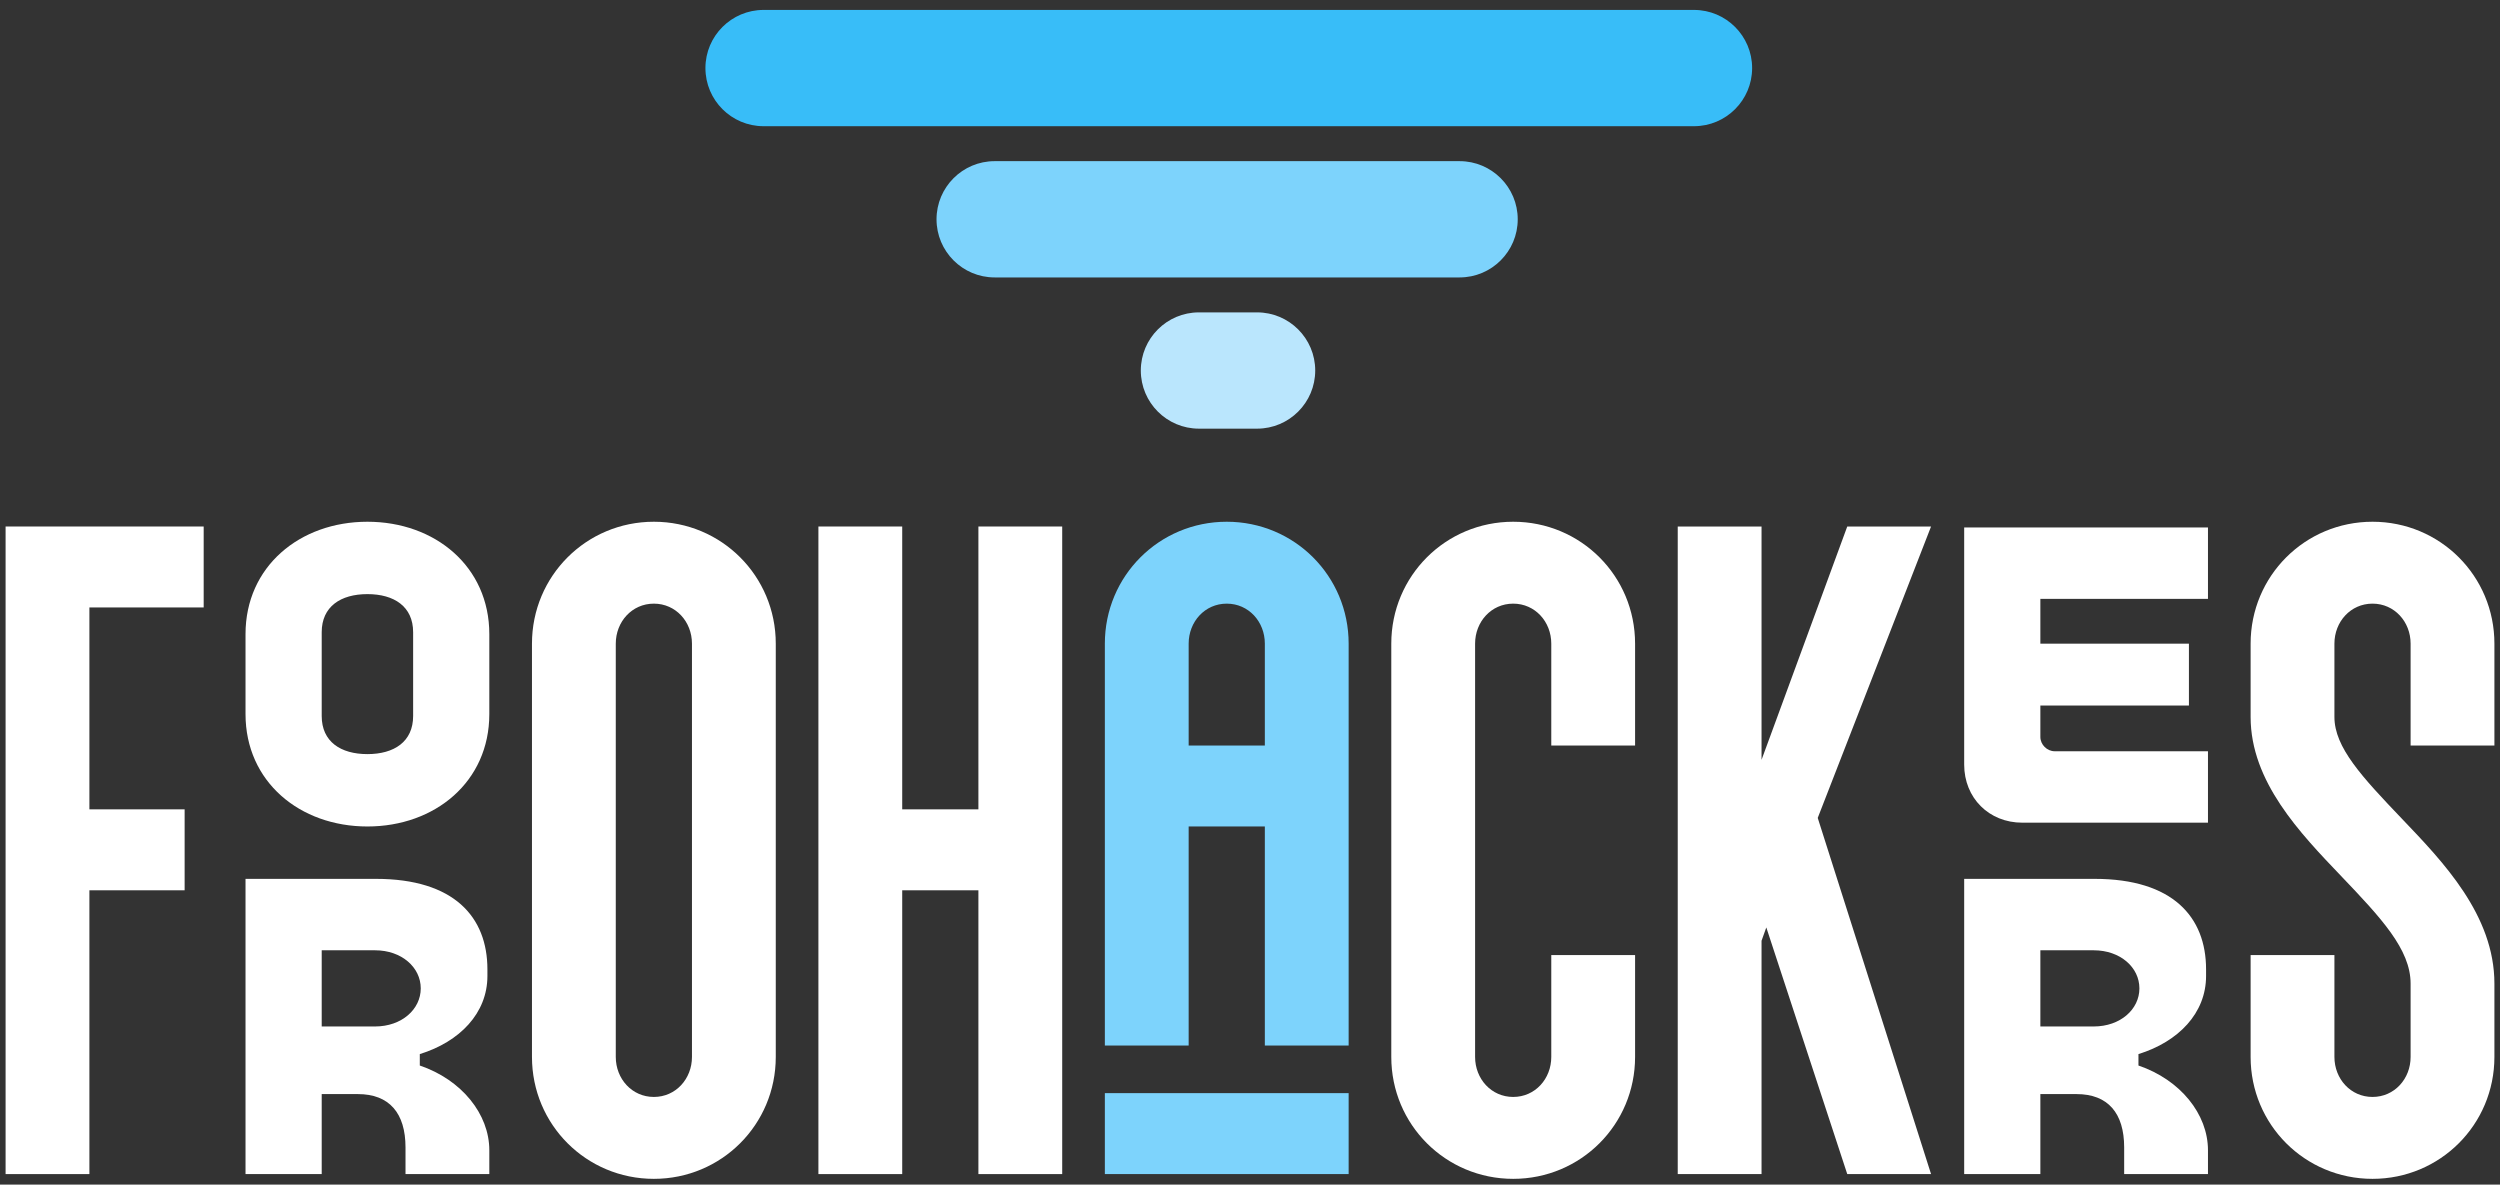 <?xml version="1.0" encoding="UTF-8" standalone="no"?>
<!DOCTYPE svg PUBLIC "-//W3C//DTD SVG 1.1//EN" "http://www.w3.org/Graphics/SVG/1.1/DTD/svg11.dtd">
<svg width="100%" height="100%" viewBox="0 0 344 163" version="1.1" xmlns="http://www.w3.org/2000/svg" xmlns:xlink="http://www.w3.org/1999/xlink" xml:space="preserve" xmlns:serif="http://www.serif.com/" style="fill-rule:evenodd;clip-rule:evenodd;stroke-linejoin:round;stroke-miterlimit:2;">
    <rect x="0" y="0" width="344" height="163" fill="#333333" stroke="none"/>
    <g transform="matrix(1,0,0,1,-340,-267)">
        <g>
            <g>
                <g id="path482040" transform="matrix(1.82,0,0,1.82,-419.789,428.554)">
                    <path d="M417.889,0L424.225,0L424.225,-21.456L431.425,-21.456L431.425,-27.576L424.225,-27.576L424.225,-42.84L432.865,-42.84L432.865,-48.96L417.889,-48.96L417.889,0Z" style="fill:white;fill-rule:nonzero;"/>
                </g>
                <g id="path482042" transform="matrix(1.82,0,0,1.82,-419.789,428.554)">
                    <path d="M445.893,-22.32L436.029,-22.32L436.029,0L441.789,0L441.789,-6.048L444.525,-6.048C446.901,-6.048 448.125,-4.608 448.125,-2.016L448.125,0L454.461,0L454.461,-1.8C454.461,-4.536 452.373,-7.128 449.205,-8.208L449.205,-9.072C452.229,-10.008 454.317,-12.168 454.317,-14.976L454.317,-15.48C454.317,-19.44 451.797,-22.32 445.893,-22.32ZM436.029,-34.776C436.029,-29.664 440.133,-26.28 445.245,-26.28C450.357,-26.28 454.461,-29.664 454.461,-34.776L454.461,-40.824C454.461,-45.936 450.357,-49.32 445.245,-49.32C440.133,-49.32 436.029,-45.936 436.029,-40.824L436.029,-34.776ZM441.789,-11.16L441.789,-16.92L445.821,-16.92C447.837,-16.92 449.277,-15.624 449.277,-14.04C449.277,-12.456 447.837,-11.16 445.821,-11.16L441.789,-11.16ZM441.789,-34.632L441.789,-40.968C441.789,-42.912 443.229,-43.848 445.245,-43.848C447.261,-43.848 448.701,-42.912 448.701,-40.968L448.701,-34.632C448.701,-32.688 447.261,-31.752 445.245,-31.752C443.229,-31.752 441.789,-32.688 441.789,-34.632Z" style="fill:white;fill-rule:nonzero;"/>
                </g>
                <g id="path482044" transform="matrix(1.82,0,0,1.82,-419.789,428.554)">
                    <path d="M457.686,-40.104L457.686,-8.856C457.686,-3.744 461.79,0.36 466.902,0.36C472.014,0.36 476.118,-3.744 476.118,-8.856L476.118,-40.104C476.118,-45.216 472.014,-49.32 466.902,-49.32C461.79,-49.32 457.686,-45.216 457.686,-40.104ZM464.022,-8.856L464.022,-40.104C464.022,-41.76 465.246,-43.128 466.902,-43.128C468.558,-43.128 469.782,-41.76 469.782,-40.104L469.782,-8.856C469.782,-7.2 468.558,-5.832 466.902,-5.832C465.246,-5.832 464.022,-7.2 464.022,-8.856Z" style="fill:white;fill-rule:nonzero;"/>
                </g>
                <g id="path482046" transform="matrix(1.82,0,0,1.82,-419.789,428.554)">
                    <path d="M479.342,0L485.678,0L485.678,-21.456L491.438,-21.456L491.438,0L497.774,0L497.774,-48.96L491.438,-48.96L491.438,-27.576L485.678,-27.576L485.678,-48.96L479.342,-48.96L479.342,0Z" style="fill:white;fill-rule:nonzero;"/>
                </g>
                <g id="path482048" transform="matrix(1.82,0,0,1.82,-419.789,428.554)">
                    <path d="M500.998,-40.104L500.998,-9.72L507.334,-9.72L507.334,-26.28L513.094,-26.28L513.094,-9.72L519.43,-9.72L519.43,-40.104C519.43,-45.216 515.326,-49.32 510.214,-49.32C505.102,-49.32 500.998,-45.216 500.998,-40.104ZM500.998,0L519.43,0L519.43,-6.12L500.998,-6.12L500.998,0ZM507.334,-32.4L507.334,-40.104C507.334,-41.76 508.558,-43.128 510.214,-43.128C511.87,-43.128 513.094,-41.76 513.094,-40.104L513.094,-32.4L507.334,-32.4Z" style="fill:rgb(125,211,252);fill-rule:nonzero;"/>
                </g>
                <g id="path482050" transform="matrix(1.82,0,0,1.82,-419.789,428.554)">
                    <path d="M522.654,-40.104L522.654,-8.856C522.654,-3.744 526.758,0.36 531.87,0.36C536.982,0.36 541.086,-3.744 541.086,-8.856L541.086,-16.56L534.75,-16.56L534.75,-8.856C534.75,-7.2 533.526,-5.832 531.87,-5.832C530.214,-5.832 528.99,-7.2 528.99,-8.856L528.99,-40.104C528.99,-41.76 530.214,-43.128 531.87,-43.128C533.526,-43.128 534.75,-41.76 534.75,-40.104L534.75,-32.4L541.086,-32.4L541.086,-40.104C541.086,-45.216 536.982,-49.32 531.87,-49.32C526.758,-49.32 522.654,-45.216 522.654,-40.104Z" style="fill:white;fill-rule:nonzero;"/>
                </g>
                <g id="path482052" transform="matrix(1.82,0,0,1.82,-419.789,428.554)">
                    <path d="M544.311,-48.96L544.311,0L550.647,0L550.647,-17.64L551.007,-18.648L557.127,0L563.463,0L554.895,-26.928L563.463,-48.96L557.127,-48.96L550.647,-31.32L550.647,-48.96L544.311,-48.96Z" style="fill:white;fill-rule:nonzero;"/>
                </g>
                <g id="path482054" transform="matrix(1.82,0,0,1.82,-419.789,428.554)">
                    <path d="M575.831,-22.32L565.967,-22.32L565.967,0L571.727,0L571.727,-6.048L574.463,-6.048C576.839,-6.048 578.063,-4.608 578.063,-2.016L578.063,0L584.399,0L584.399,-1.8C584.399,-4.536 582.311,-7.128 579.143,-8.208L579.143,-9.072C582.167,-10.008 584.255,-12.168 584.255,-14.976L584.255,-15.48C584.255,-19.44 581.735,-22.32 575.831,-22.32ZM565.967,-30.96C565.967,-28.44 567.839,-26.568 570.359,-26.568L584.399,-26.568L584.399,-31.968L572.807,-31.968C572.231,-31.968 571.727,-32.472 571.727,-33.048L571.727,-35.424L582.959,-35.424L582.959,-40.104L571.727,-40.104L571.727,-43.488L584.399,-43.488L584.399,-48.888L565.967,-48.888L565.967,-30.96ZM571.727,-11.16L571.727,-16.92L575.759,-16.92C577.775,-16.92 579.215,-15.624 579.215,-14.04C579.215,-12.456 577.775,-11.16 575.759,-11.16L571.727,-11.16Z" style="fill:white;fill-rule:nonzero;"/>
                </g>
                <g id="path482056" transform="matrix(1.82,0,0,1.82,-419.789,428.554)">
                    <path d="M599.719,-14.4L599.719,-8.856C599.719,-7.2 598.495,-5.832 596.839,-5.832C595.183,-5.832 593.959,-7.2 593.959,-8.856L593.959,-16.56L587.623,-16.56L587.623,-8.856C587.623,-3.744 591.727,0.36 596.839,0.36C601.951,0.36 606.055,-3.744 606.055,-8.856L606.055,-14.4C606.055,-19.584 602.167,-23.616 599.071,-26.856C596.047,-30.024 593.959,-32.256 593.959,-34.56L593.959,-40.104C593.959,-41.76 595.183,-43.128 596.839,-43.128C598.495,-43.128 599.719,-41.76 599.719,-40.104L599.719,-32.4L606.055,-32.4L606.055,-40.104C606.055,-45.216 601.951,-49.32 596.839,-49.32C591.727,-49.32 587.623,-45.216 587.623,-40.104L587.623,-34.56C587.623,-29.664 591.367,-25.776 594.463,-22.536C597.487,-19.368 599.719,-16.992 599.719,-14.4Z" style="fill:white;fill-rule:nonzero;"/>
                </g>
            </g>
            <g transform="matrix(0.841,0,0,1,84.055,0.389)">
                <path d="M500.5,317.594L510.012,317.594" style="fill:none;"/>
                <path d="M500.5,325.594C495.25,325.594 490.988,322.009 490.988,317.594C490.988,313.179 495.25,309.594 500.5,309.594L510.012,309.594C515.262,309.594 519.524,313.179 519.524,317.594C519.524,322.009 515.262,325.594 510.012,325.594L500.5,325.594Z" style="fill:rgb(186,230,253);"/>
            </g>
            <g transform="matrix(0.905,0,0,1,53.564,-1.443)">
                <path d="M467.734,298.618L538.429,298.618" style="fill:none;"/>
                <path d="M467.734,306.618C462.857,306.618 458.897,303.033 458.897,298.618C458.897,294.202 462.857,290.618 467.734,290.618L538.429,290.618C543.306,290.618 547.266,294.202 547.266,298.618C547.266,303.033 543.306,306.618 538.429,306.618L467.734,306.618Z" style="fill:rgb(125,211,252);"/>
            </g>
            <g transform="matrix(0.887,0,0,1,63.603,0)">
                <path d="M430.063,276.366L574.395,276.366" style="fill:none;"/>
                <path d="M430.063,284.366C425.084,284.366 421.042,280.782 421.042,276.366C421.042,271.951 425.084,268.366 430.063,268.366L574.395,268.366C579.374,268.366 583.416,271.951 583.416,276.366C583.416,280.782 579.374,284.366 574.395,284.366L430.063,284.366Z" style="fill:rgb(56,189,248);"/>
            </g>
        </g>
    </g>
</svg>
